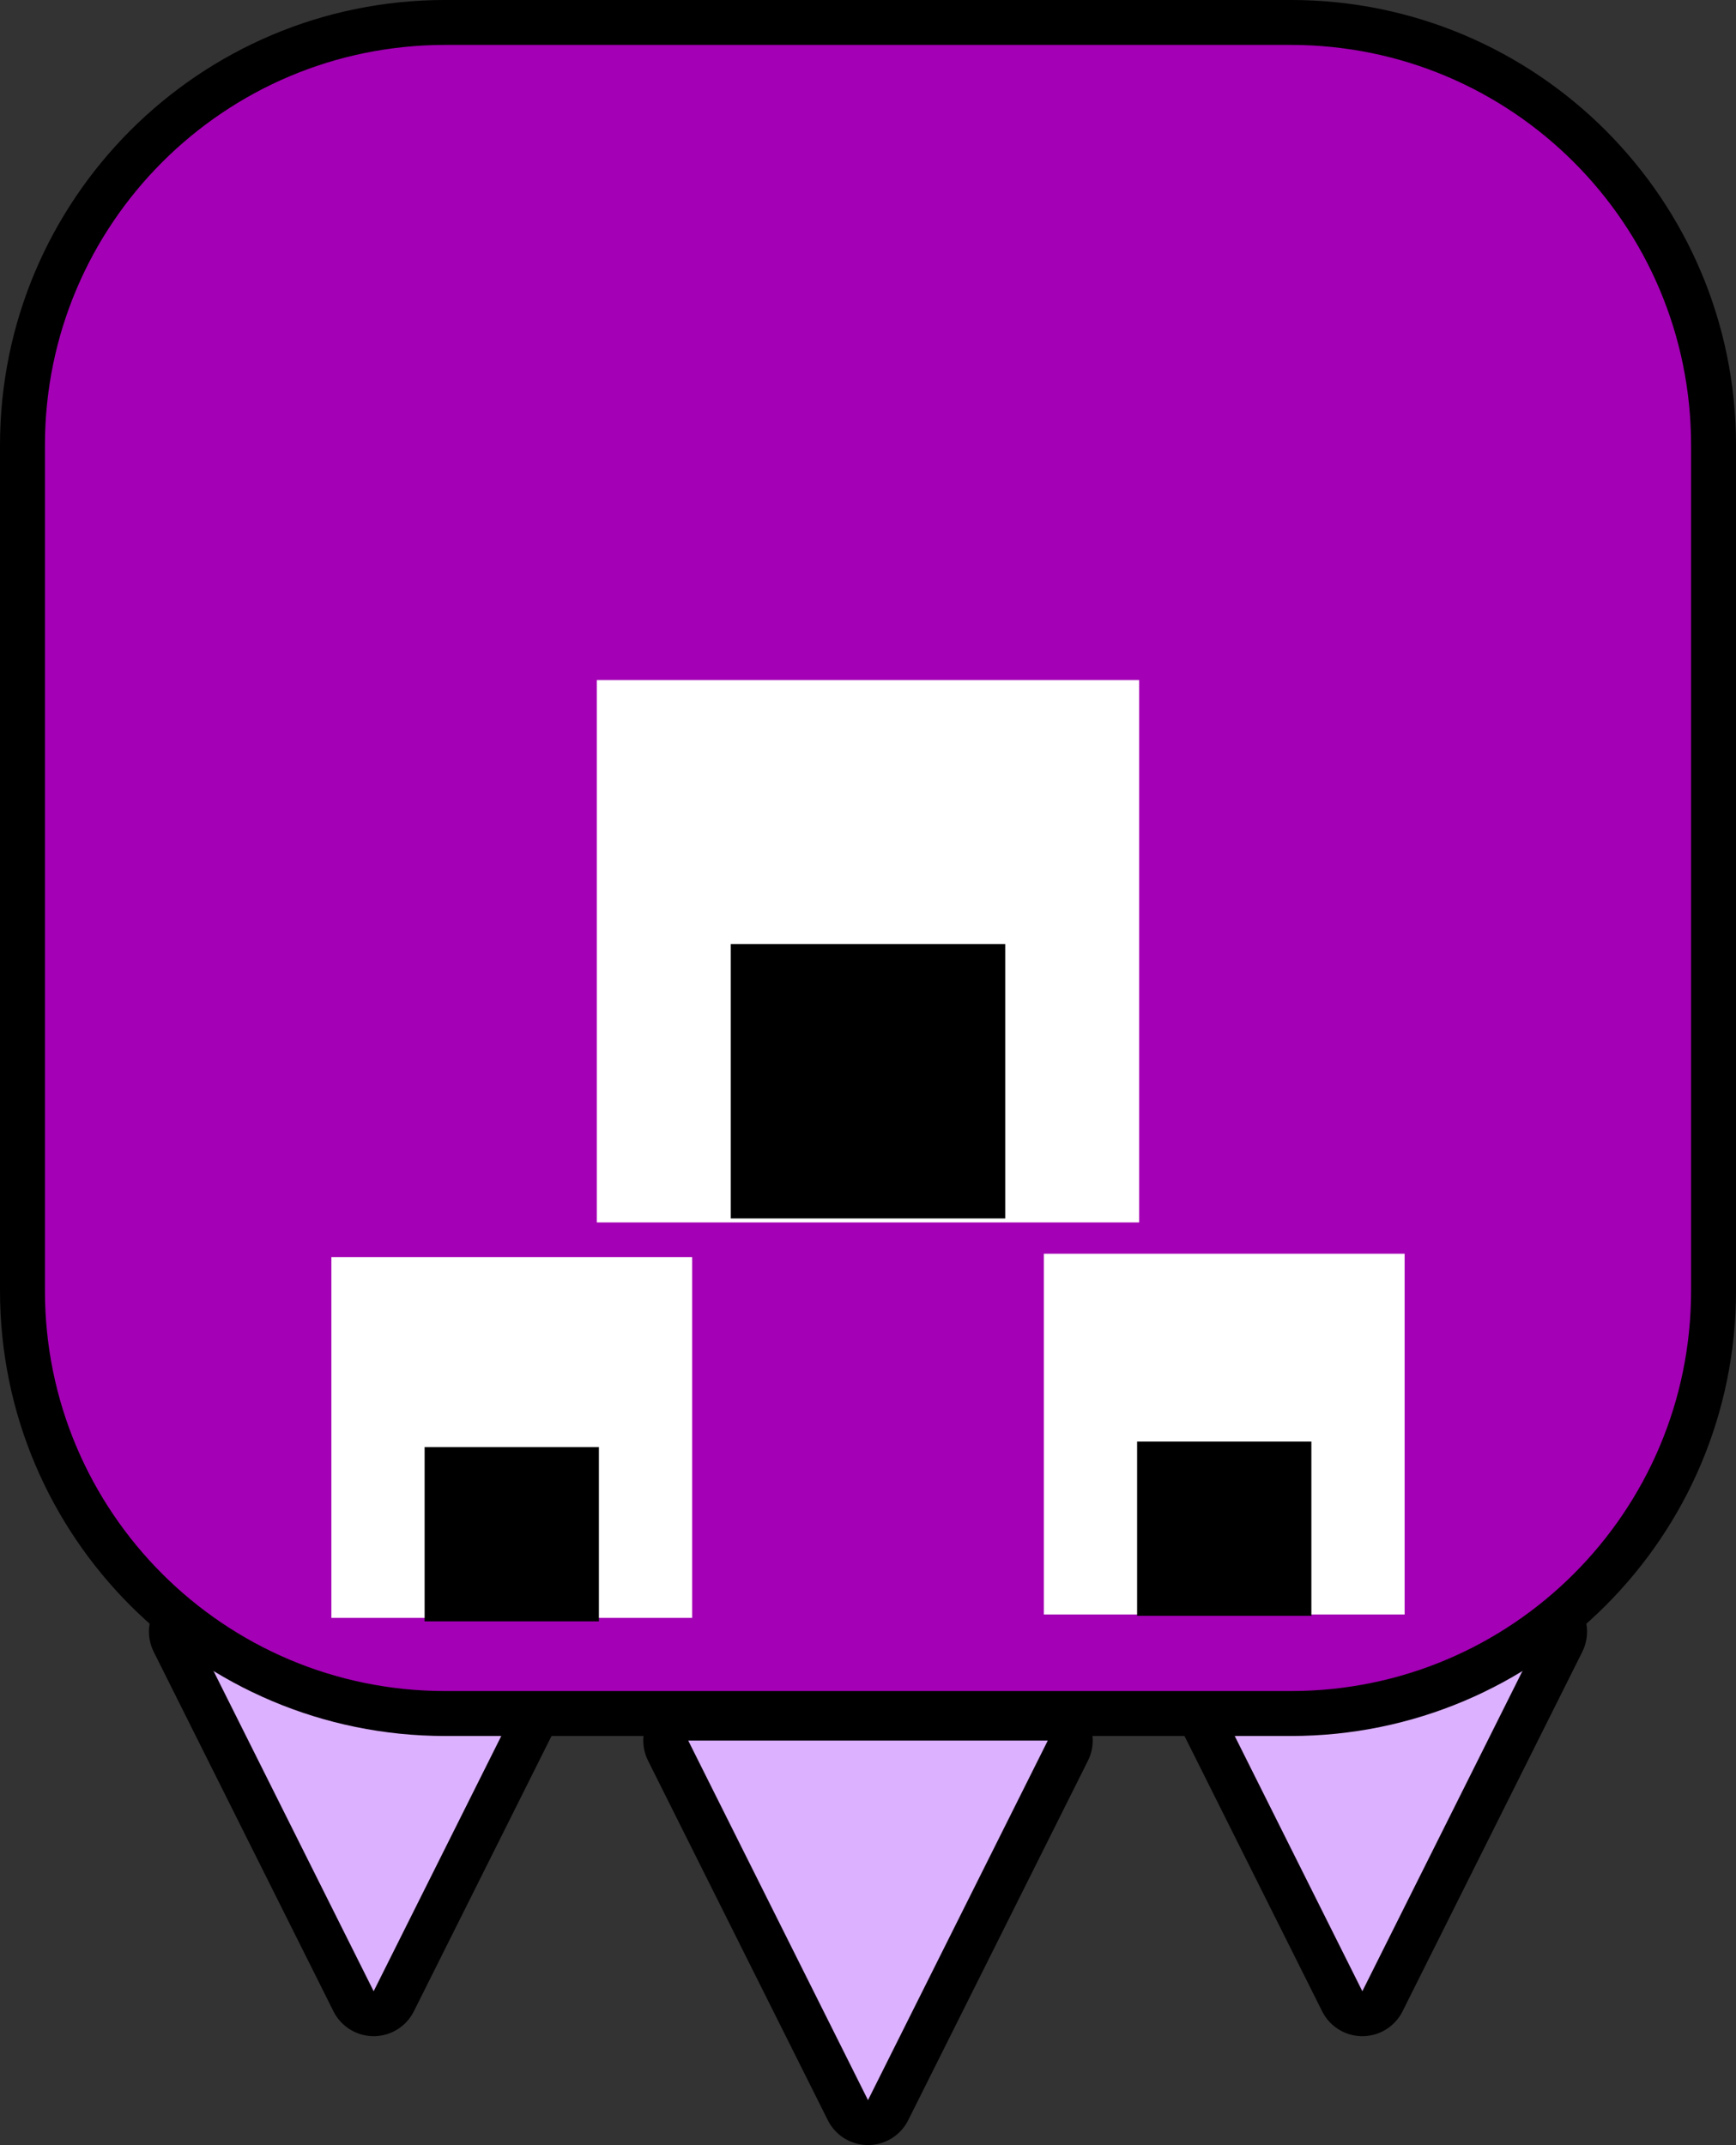 <svg version="1.1" xmlns="http://www.w3.org/2000/svg" xmlns:xlink="http://www.w3.org/1999/xlink" width="77.258" height="95.463" viewBox="0,0,77.258,95.463"><rect x="0" y="0" width="77.258" height="95.463" fill="#333333" stroke="none"/><g transform="translate(-201.371,-141.371)"><g data-paper-data="{&quot;isPaintingLayer&quot;:true}" fill-rule="nonzero" stroke-linecap="butt" stroke-miterlimit="10" stroke-dasharray="" stroke-dashoffset="0" style="mix-blend-mode: normal"><g><path d="M254,213.988h16l-8,16z" fill="none" stroke="#000000" stroke-width="4" stroke-linejoin="round"/><path d="M254,213.988h16l-8,16z" fill="#dcb1ff" stroke="none" stroke-width="1" stroke-linejoin="miter"/></g><g><path d="M210,213.988h16l-8,16z" fill="none" stroke="#000000" stroke-width="4" stroke-linejoin="round"/><path d="M210,213.988h16l-8,16z" fill="#dcb1ff" stroke="none" stroke-width="1" stroke-linejoin="miter"/></g><path d="M258.815,217.629h-37.629c-10.391,0 -18.815,-8.424 -18.815,-18.815v-37.629c0,-10.391 8.424,-18.815 18.815,-18.815h37.629c10.391,0 18.815,8.424 18.815,18.815v37.629c0,10.391 -8.424,18.815 -18.815,18.815z" fill="#a400b5" stroke="#000000" stroke-width="2" stroke-linejoin="miter"/><g stroke="#ffffff" stroke-linejoin="miter"><path d="M217.118,212.371v-14.055h14.055v14.055z" fill="#ffffff" stroke-width="2"/><path d="M220.268,213.527v-7.756h7.756v7.756z" fill="#000000" stroke-width="0"/><path d="M248.827,212.221v-14.055h14.055v14.055z" fill="#ffffff" stroke-width="2"/><path d="M251.976,213.281v-7.756h7.756v7.756z" fill="#000000" stroke-width="0"/></g><g stroke="#ffffff" stroke-linejoin="miter"><path d="M228.932,194.773v-22.135h22.135v22.135z" fill="#ffffff" stroke-width="2"/><path d="M233.893,195.597v-12.214h12.214v12.214z" fill="#000000" stroke-width="0"/></g><g><path d="M232,218.834h16l-8,16z" fill="none" stroke="#000000" stroke-width="4" stroke-linejoin="round"/><path d="M232,218.834h16l-8,16z" fill="#dcb1ff" stroke="none" stroke-width="1" stroke-linejoin="miter"/></g></g></g></svg>